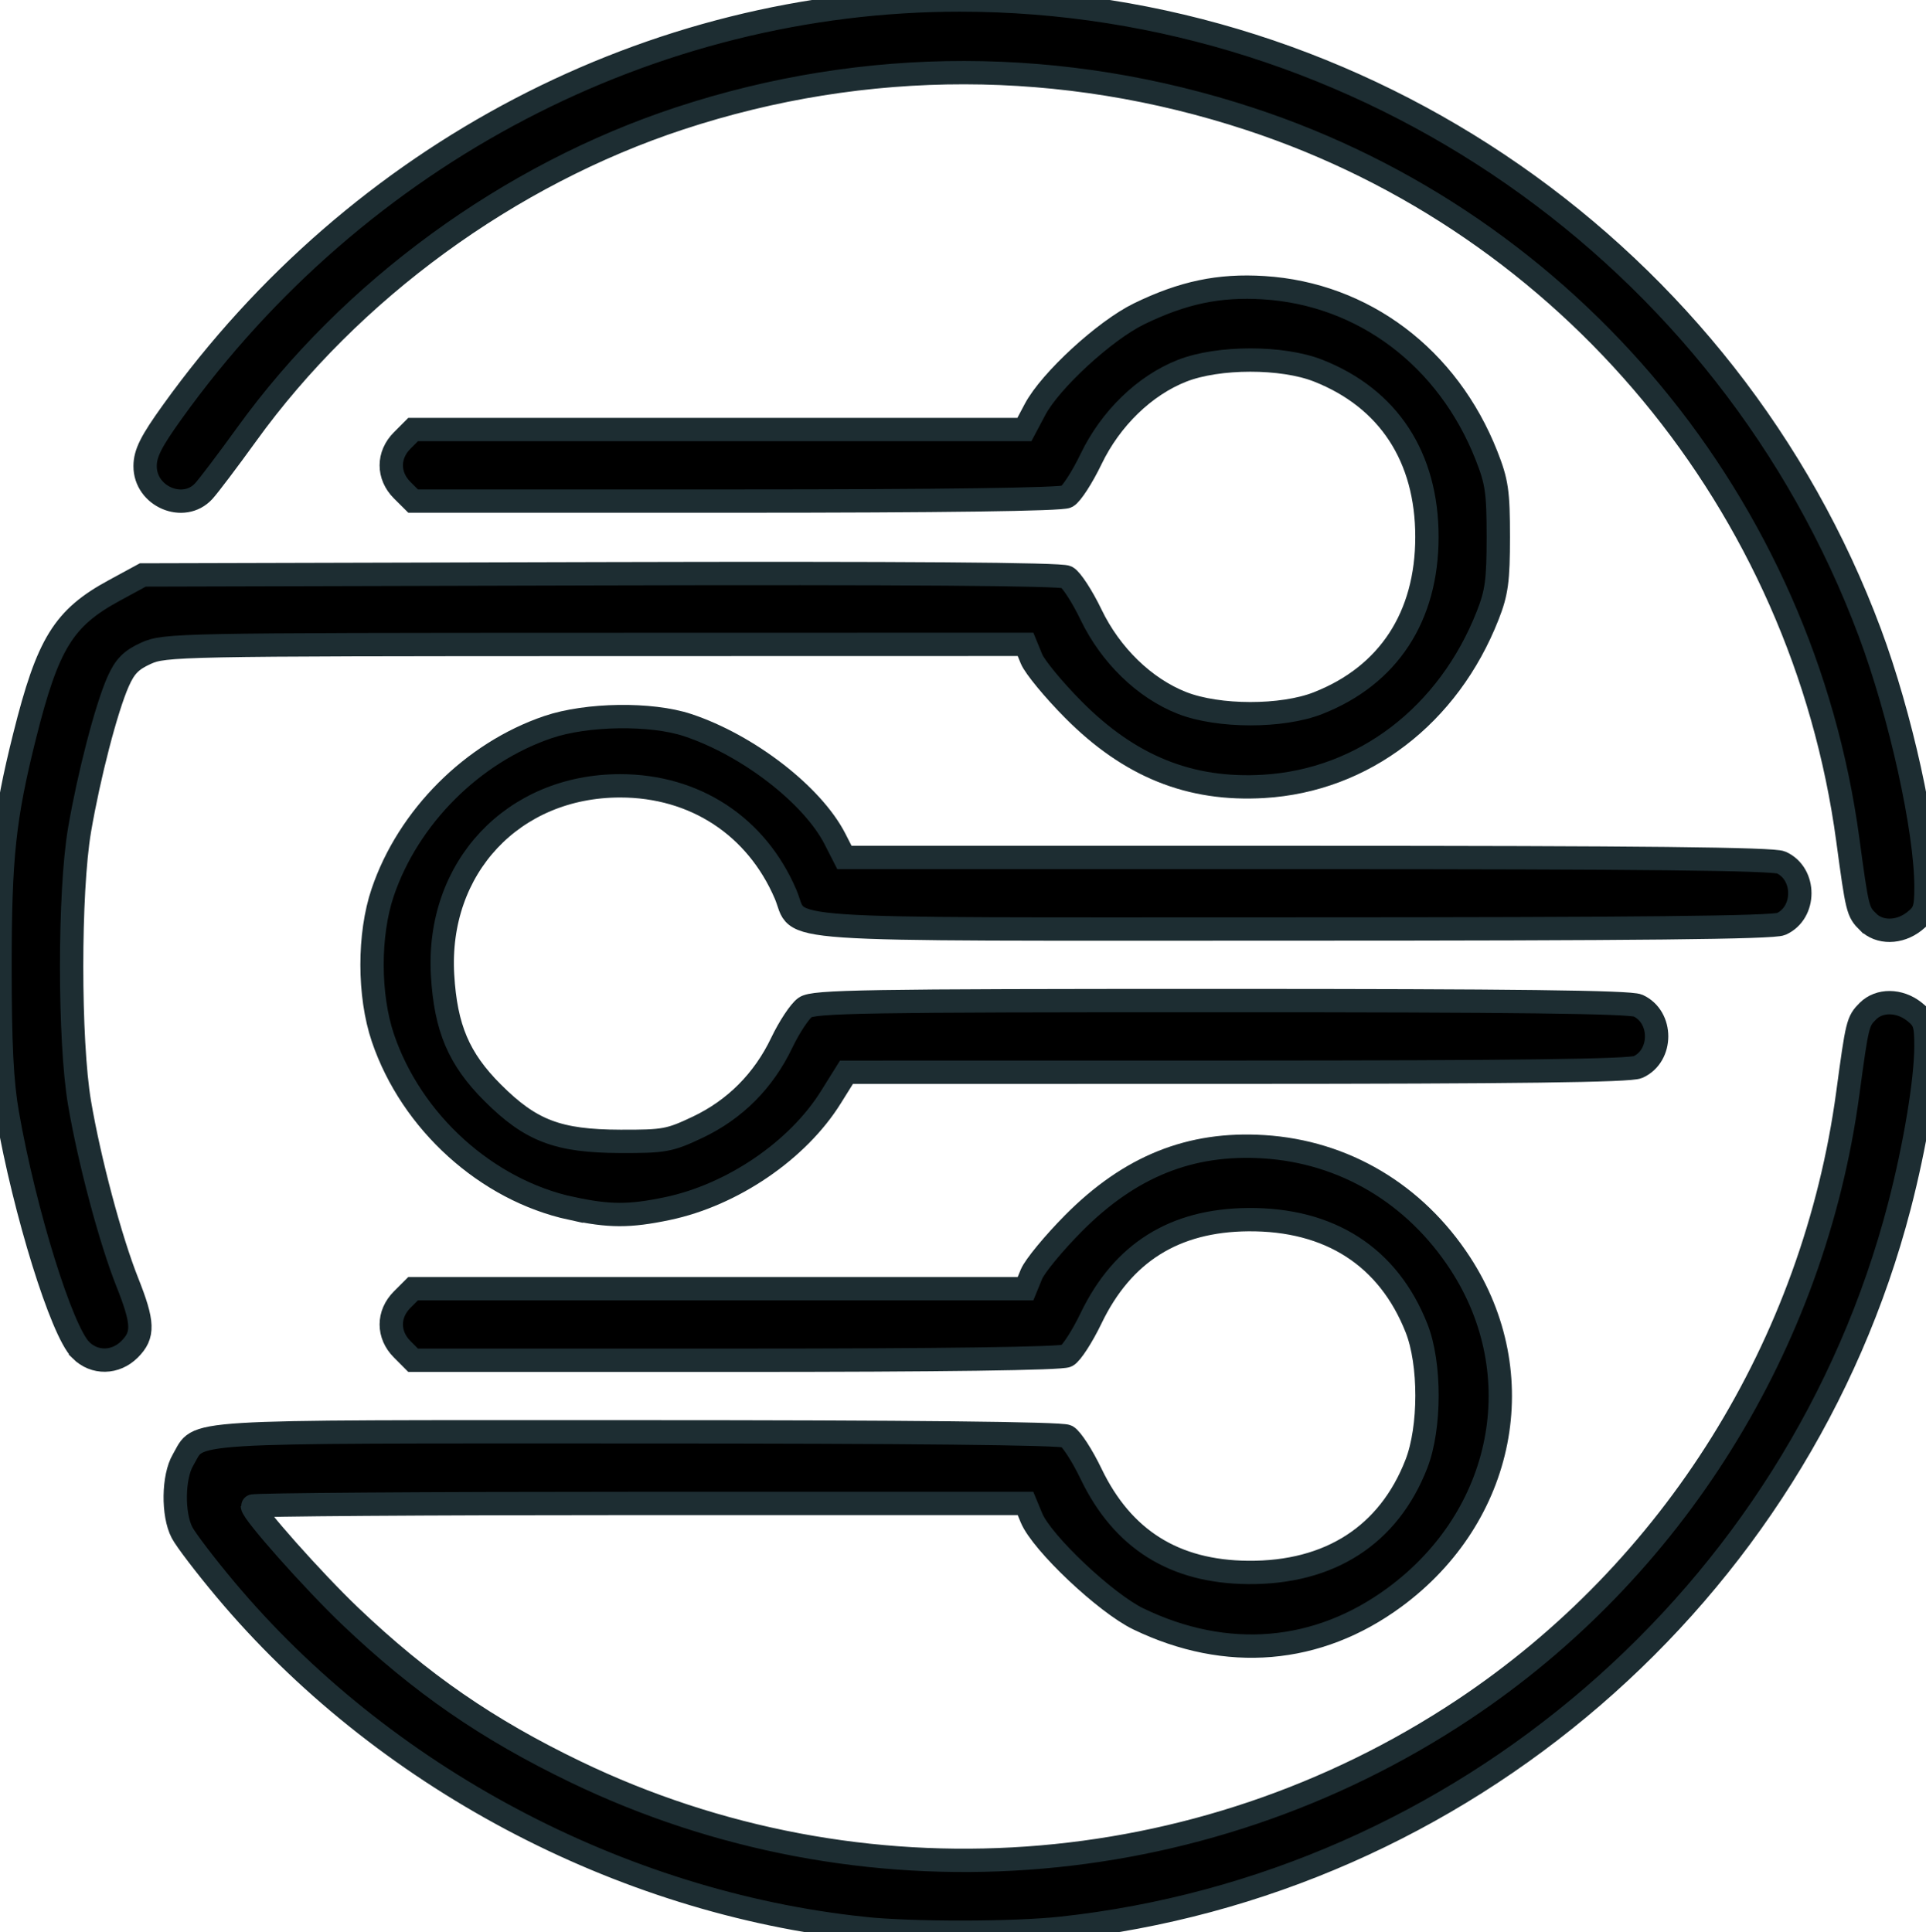 <?xml version="1.0" encoding="UTF-8" standalone="no"?>
<svg
   xmlns:svg="http://www.w3.org/2000/svg"
   xmlns="http://www.w3.org/2000/svg"
   viewBox="0 0 41.263 41.399"
   version="1.1"
   id="svg4"
   width="41.263"
   height="41.399"
   >

  <path
     style="stroke: #1d2d32; stroke-width:.5"
     d="M 18.494,41.318 C 13.269,40.765 8.175,38.055 4.818,34.041 4.395,33.536 3.982,32.994 3.9,32.837 c -0.203,-0.389 -0.192,-1.196 0.022,-1.557 0.379,-0.641 -0.245,-0.602 9.728,-0.602 5.817,0 9.091,0.034 9.206,0.096 0.098,0.053 0.332,0.414 0.519,0.804 0.675,1.404 1.784,2.1 3.364,2.113 1.751,0.015 3.014,-0.8 3.607,-2.327 0.301,-0.775 0.302,-2.147 0.003,-2.905 -0.604,-1.532 -1.86,-2.342 -3.61,-2.327 -1.58,0.013 -2.689,0.71 -3.364,2.113 -0.187,0.389 -0.421,0.751 -0.519,0.804 -0.114,0.061 -2.68,0.096 -7.092,0.096 H 8.851 L 8.616,28.909 c -0.311,-0.311 -0.311,-0.752 0,-1.063 l 0.235,-0.235 h 6.56 6.56 l 0.128,-0.312 c 0.071,-0.171 0.475,-0.661 0.898,-1.088 1.209,-1.219 2.504,-1.74 4.078,-1.641 1.723,0.108 3.238,1.008 4.21,2.5 1.55,2.38 0.952,5.419 -1.41,7.156 -1.645,1.21 -3.593,1.374 -5.484,0.462 -0.704,-0.339 -2.072,-1.632 -2.292,-2.165 L 21.97,32.212 H 13.689 c -4.555,0 -8.281,0.026 -8.281,0.058 0,0.137 1.309,1.61 2.1,2.363 1.511,1.438 2.936,2.422 4.823,3.331 6.102,2.941 13.353,2.433 19.02,-1.332 4.493,-2.985 7.509,-7.822 8.237,-13.21 0.203,-1.502 0.212,-1.538 0.431,-1.758 0.245,-0.245 0.673,-0.241 0.991,0.009 0.22,0.173 0.253,0.269 0.252,0.743 -4.79e-4,0.733 -0.234,2.137 -0.569,3.426 -2.168,8.328 -9.381,14.544 -17.953,15.473 -1.031,0.112 -3.208,0.114 -4.246,0.004 z M 1.73,28.925 C 1.319,28.514 0.529,25.973 0.16,23.871 0.041,23.193 0,22.384 0,20.708 0,18.362 0.09,17.517 0.527,15.771 1.024,13.786 1.36,13.24 2.454,12.648 l 0.606,-0.329 9.806,-0.026 c 6.503,-0.017 9.867,0.007 9.987,0.072 0.1,0.054 0.335,0.416 0.522,0.805 0.418,0.87 1.146,1.576 1.95,1.892 0.777,0.305 2.143,0.307 2.914,0.003 1.509,-0.593 2.332,-1.851 2.332,-3.562 0,-1.711 -0.823,-2.968 -2.332,-3.562 -0.771,-0.303 -2.138,-0.302 -2.914,0.003 -0.804,0.316 -1.532,1.022 -1.95,1.892 -0.187,0.389 -0.421,0.751 -0.519,0.804 -0.114,0.061 -2.68,0.096 -7.092,0.096 H 8.851 L 8.616,10.502 c -0.311,-0.311 -0.311,-0.752 0,-1.063 L 8.851,9.203 h 6.548 6.548 l 0.229,-0.432 c 0.327,-0.617 1.494,-1.689 2.226,-2.046 0.94,-0.458 1.718,-0.621 2.673,-0.561 2.136,0.134 3.943,1.495 4.771,3.594 0.223,0.566 0.254,0.78 0.254,1.747 -1.92e-4,0.931 -0.035,1.192 -0.226,1.678 -0.842,2.147 -2.663,3.538 -4.799,3.666 -1.578,0.094 -2.871,-0.427 -4.078,-1.643 -0.424,-0.427 -0.828,-0.917 -0.898,-1.088 l -0.128,-0.312 -9.216,0.002 c -8.927,0.002 -9.229,0.008 -9.627,0.189 -0.32,0.145 -0.453,0.281 -0.598,0.608 -0.253,0.571 -0.627,2.014 -0.826,3.179 -0.226,1.329 -0.226,4.518 -1.53e-4,5.848 0.211,1.239 0.661,2.929 1.023,3.839 0.347,0.874 0.356,1.132 0.05,1.438 -0.304,0.304 -0.752,0.311 -1.047,0.017 z M 40.019,19.751 C 39.8,19.532 39.791,19.496 39.588,17.994 38.619,10.816 33.634,4.804 26.782,2.55 22.772,1.23 18.544,1.225 14.564,2.536 10.906,3.74 7.511,6.218 5.283,9.309 4.887,9.857 4.475,10.403 4.366,10.522 3.936,10.992 3.106,10.639 3.109,9.987 3.11,9.71 3.236,9.46 3.696,8.82 7.666,3.289 13.957,0 20.564,0 c 8.635,0 16.476,5.453 19.498,13.56 0.656,1.759 1.2,4.224 1.201,5.439 3.84e-4,0.474 -0.032,0.57 -0.252,0.743 -0.319,0.251 -0.746,0.255 -0.991,0.009 z"
     id="path832"
  />
  <path

     id="path843"
     d="m 12.239,25.891 c -1.816,-0.393 -3.425,-1.85 -4.036,-3.653 -0.308,-0.909 -0.31,-2.216 -0.004,-3.117 0.547,-1.616 1.926,-2.995 3.543,-3.543 0.833,-0.282 2.209,-0.301 2.99,-0.042 1.294,0.429 2.677,1.499 3.158,2.442 l 0.201,0.394 h 9.916 c 7.166,0 9.982,0.03 10.154,0.108 0.532,0.243 0.532,1.075 0,1.317 -0.172,0.078 -3.069,0.108 -10.47,0.108 -11.499,0 -10.513,0.068 -10.861,-0.746 -0.625,-1.458 -1.943,-2.322 -3.543,-2.322 -2.297,0 -3.94,1.753 -3.805,4.058 0.067,1.133 0.348,1.794 1.071,2.517 0.818,0.818 1.4,1.039 2.741,1.043 0.936,0.003 1.052,-0.018 1.651,-0.302 0.799,-0.378 1.415,-0.997 1.802,-1.808 0.161,-0.337 0.387,-0.679 0.502,-0.76 0.184,-0.129 1.252,-0.147 8.908,-0.147 6.26,0 8.765,0.03 8.936,0.108 0.532,0.243 0.532,1.075 0,1.317 -0.171,0.078 -2.591,0.109 -8.598,0.11 l -8.36,0.001 -0.336,0.538 c -0.71,1.138 -2.11,2.092 -3.499,2.383 -0.816,0.171 -1.248,0.17 -2.061,-0.006 z"
     style="stroke: #1d2d32; stroke-width:.5"
     />
</svg>
